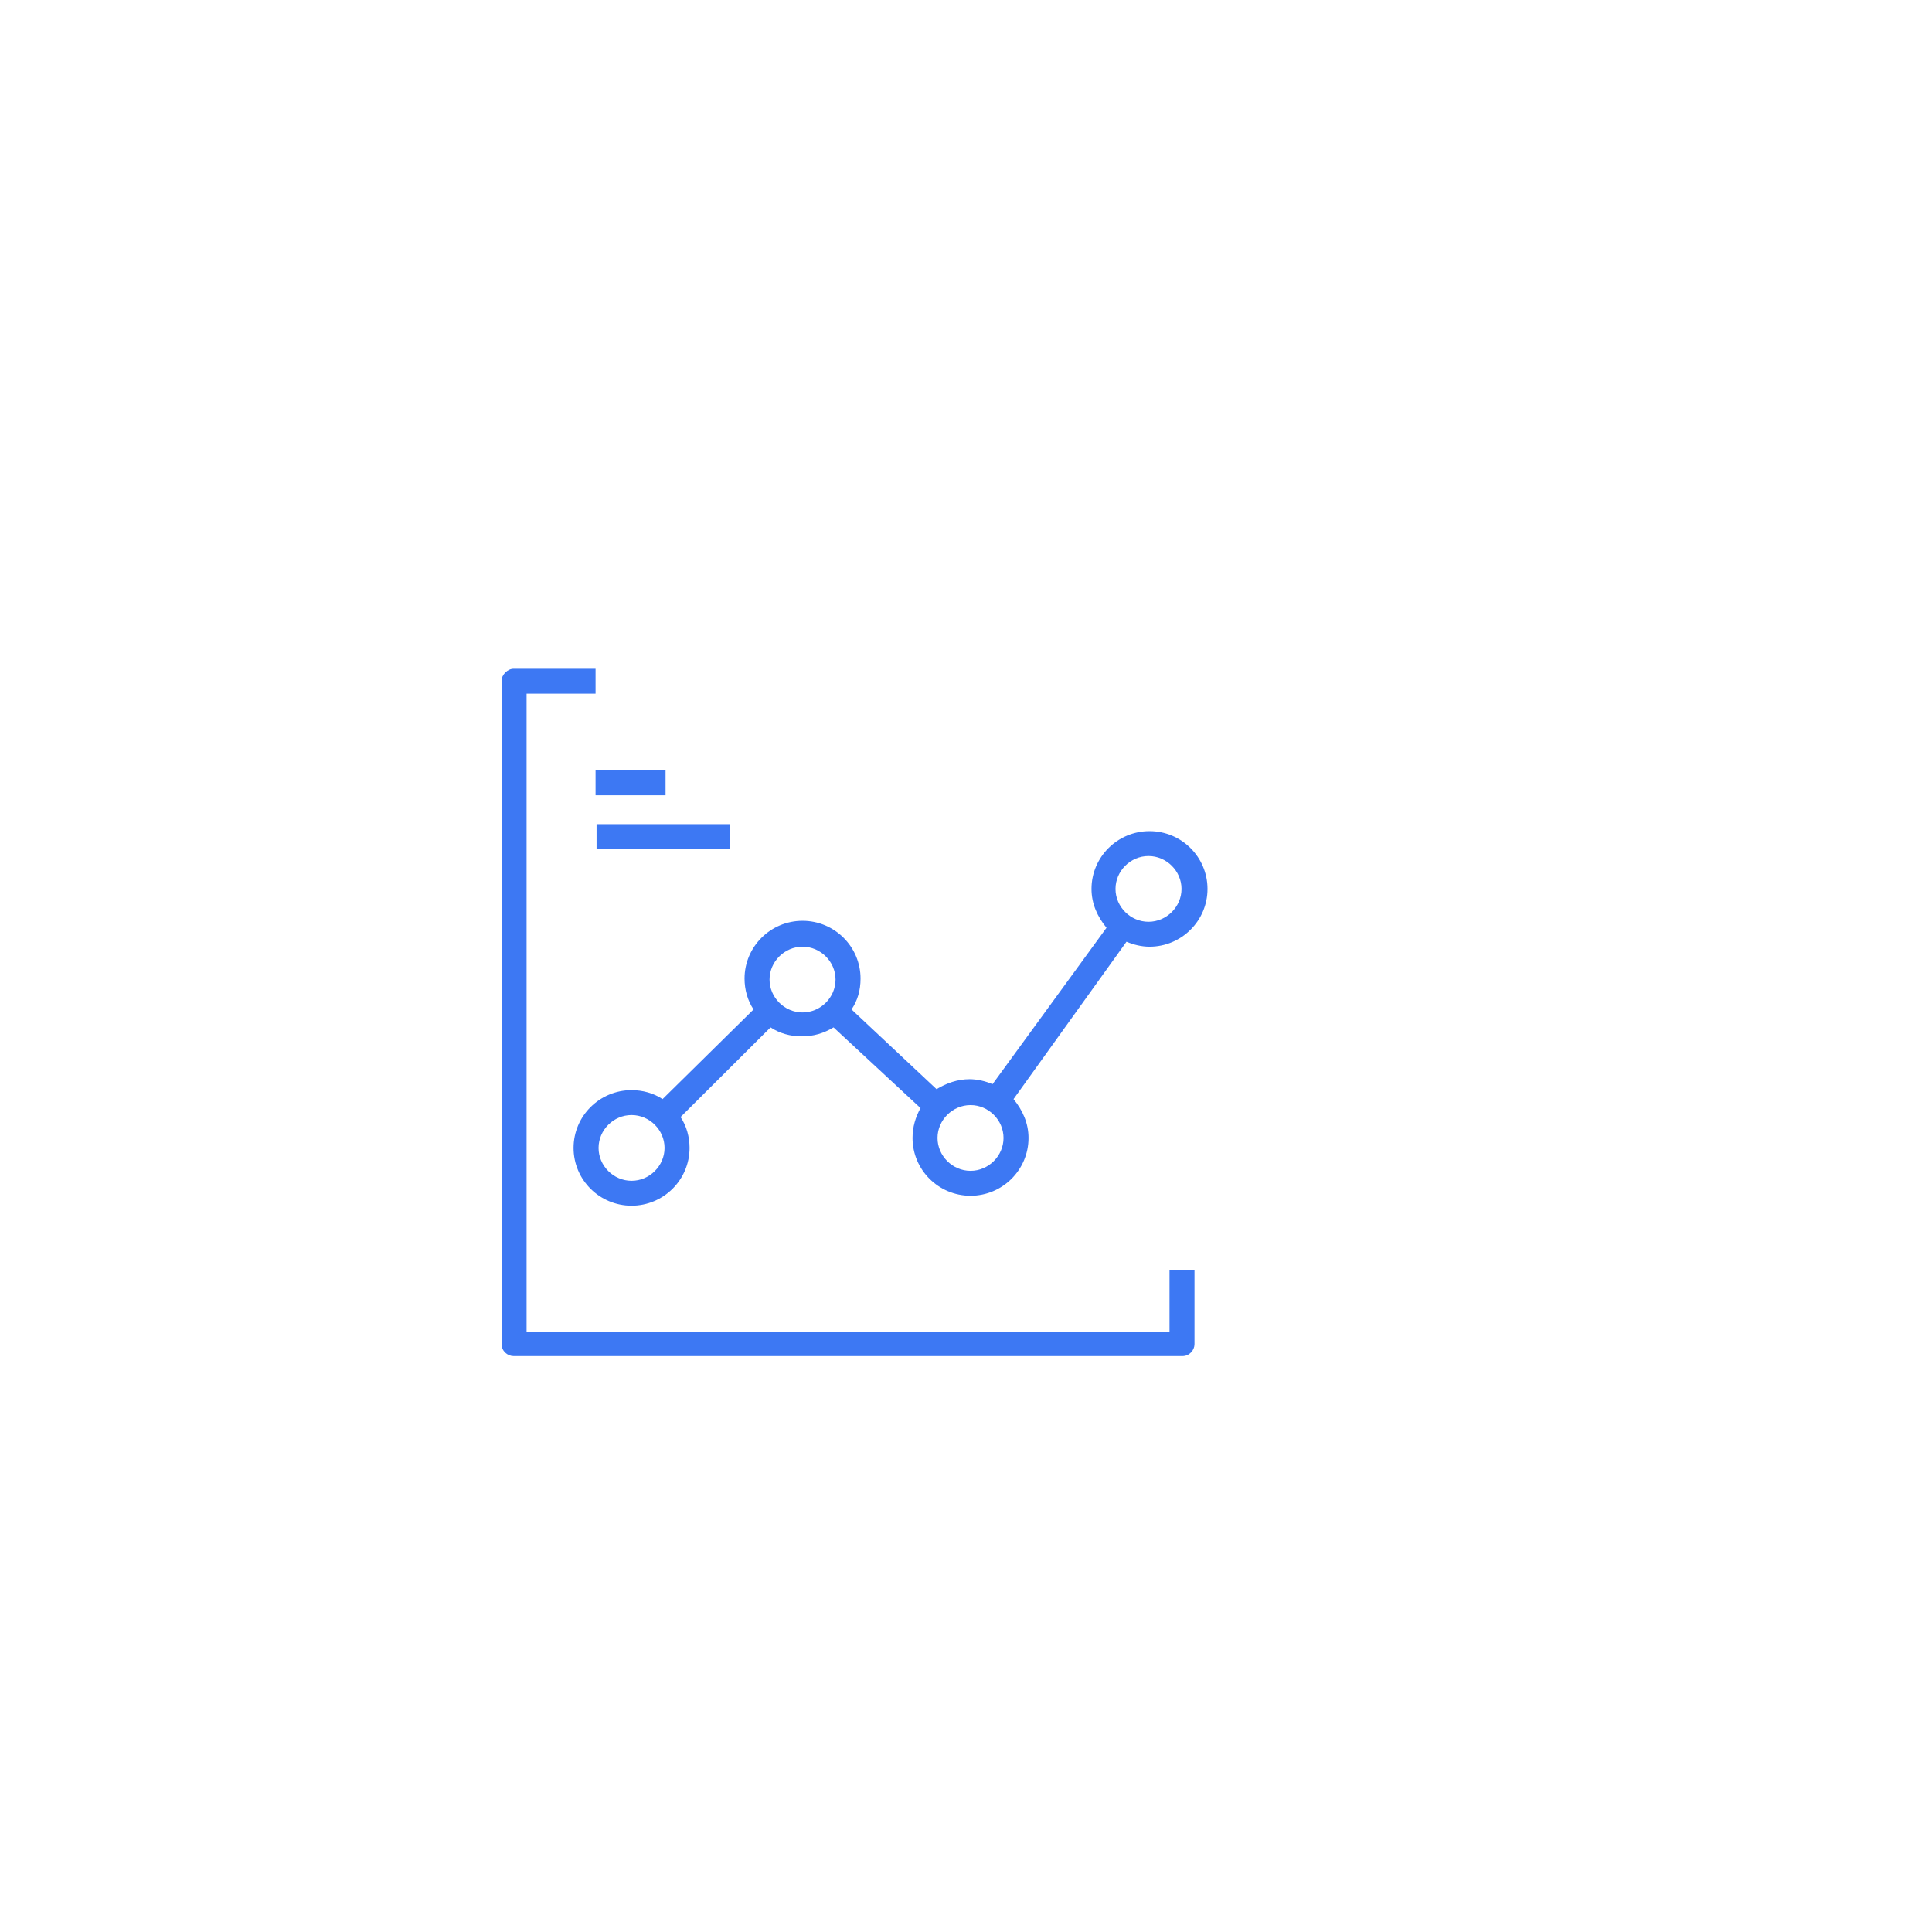 <svg width="104" height="104" viewBox="0 0 104 104" fill="none" xmlns="http://www.w3.org/2000/svg">
<g filter="url(#filter0_d)">
<circle cx="46" cy="46" r="38" fill="white"/>
</g>
<g filter="url(#filter1_d)">
<path d="M35.666 49.165C35.181 48.843 34.589 48.683 33.997 48.683C32.275 48.683 30.875 50.077 30.875 51.793C30.875 53.509 32.275 54.903 33.997 54.903C35.719 54.903 37.119 53.509 37.119 51.793C37.119 51.203 36.958 50.613 36.635 50.13L41.479 45.304C41.963 45.626 42.555 45.787 43.147 45.787C43.793 45.787 44.331 45.626 44.87 45.304L49.552 49.648C49.283 50.13 49.122 50.667 49.122 51.257C49.122 52.972 50.521 54.367 52.244 54.367C53.966 54.367 55.365 52.972 55.365 51.257C55.365 50.452 55.042 49.755 54.558 49.165L60.64 40.693C61.017 40.854 61.448 40.961 61.878 40.961C63.601 40.961 65 39.567 65 37.851C65 36.135 63.601 34.741 61.878 34.741C60.156 34.741 58.756 36.135 58.756 37.851C58.756 38.655 59.079 39.352 59.564 39.942L53.428 48.361C53.051 48.2 52.62 48.093 52.19 48.093C51.544 48.093 50.952 48.307 50.414 48.629L45.839 44.339C46.161 43.856 46.323 43.32 46.323 42.677C46.323 40.961 44.923 39.567 43.201 39.567C41.479 39.567 40.079 40.961 40.079 42.677C40.079 43.267 40.241 43.856 40.564 44.339L35.666 49.165ZM33.997 53.562C33.028 53.562 32.221 52.758 32.221 51.793C32.221 50.828 33.028 50.023 33.997 50.023C34.966 50.023 35.773 50.828 35.773 51.793C35.773 52.758 34.966 53.562 33.997 53.562ZM61.824 36.081C62.793 36.081 63.601 36.886 63.601 37.851C63.601 38.816 62.793 39.62 61.824 39.62C60.855 39.62 60.048 38.816 60.048 37.851C60.048 36.886 60.855 36.081 61.824 36.081ZM52.244 49.487C53.212 49.487 54.02 50.291 54.02 51.257C54.02 52.222 53.212 53.026 52.244 53.026C51.275 53.026 50.467 52.222 50.467 51.257C50.467 50.291 51.275 49.487 52.244 49.487ZM43.201 40.961C44.17 40.961 44.977 41.765 44.977 42.73C44.977 43.696 44.17 44.5 43.201 44.5C42.232 44.5 41.425 43.696 41.425 42.73C41.425 41.765 42.232 40.961 43.201 40.961Z" fill="#3D78F3"/>
<path d="M35.827 31.47H32.059V32.81H35.827V31.47Z" fill="#3D78F3"/>
<path d="M39.272 34.365H32.113V35.706H39.272V34.365Z" fill="#3D78F3"/>
<path d="M63.008 61.713H28.346V27.341H32.059V26H27.646C27.323 26 27 26.322 27 26.643V62.356C27 62.732 27.323 63 27.646 63H63.654C64.031 63 64.3 62.678 64.3 62.356V58.388H62.955V61.713H63.008Z" fill="#3D78F3"/>
</g>
<defs>
<filter id="filter0_d" x="0" y="0" width="104" height="104" filterUnits="userSpaceOnUse" color-interpolation-filters="sRGB">
<feFlood flood-opacity="0" result="BackgroundImageFix"/>
<feColorMatrix in="SourceAlpha" type="matrix" values="0 0 0 0 0 0 0 0 0 0 0 0 0 0 0 0 0 0 127 0"/>
<feOffset dx="6" dy="6"/>
<feGaussianBlur stdDeviation="7"/>
<feColorMatrix type="matrix" values="0 0 0 0 0.183 0 0 0 0 0.36 0 0 0 0 0.733 0 0 0 0.33 0"/>
<feBlend mode="normal" in2="BackgroundImageFix" result="effect1_dropShadow"/>
<feBlend mode="normal" in="SourceGraphic" in2="effect1_dropShadow" result="shape"/>
</filter>
<filter id="filter1_d" x="7" y="16" width="78" height="77" filterUnits="userSpaceOnUse" color-interpolation-filters="sRGB">
<feFlood flood-opacity="0" result="BackgroundImageFix"/>
<feColorMatrix in="SourceAlpha" type="matrix" values="0 0 0 0 0 0 0 0 0 0 0 0 0 0 0 0 0 0 127 0"/>
<feOffset dy="10"/>
<feGaussianBlur stdDeviation="10"/>
<feColorMatrix type="matrix" values="0 0 0 0 0.432 0 0 0 0 0.083 0 0 0 0 1 0 0 0 0.1 0"/>
<feBlend mode="normal" in2="BackgroundImageFix" result="effect1_dropShadow"/>
<feBlend mode="normal" in="SourceGraphic" in2="effect1_dropShadow" result="shape"/>
</filter>
</defs>
</svg>
